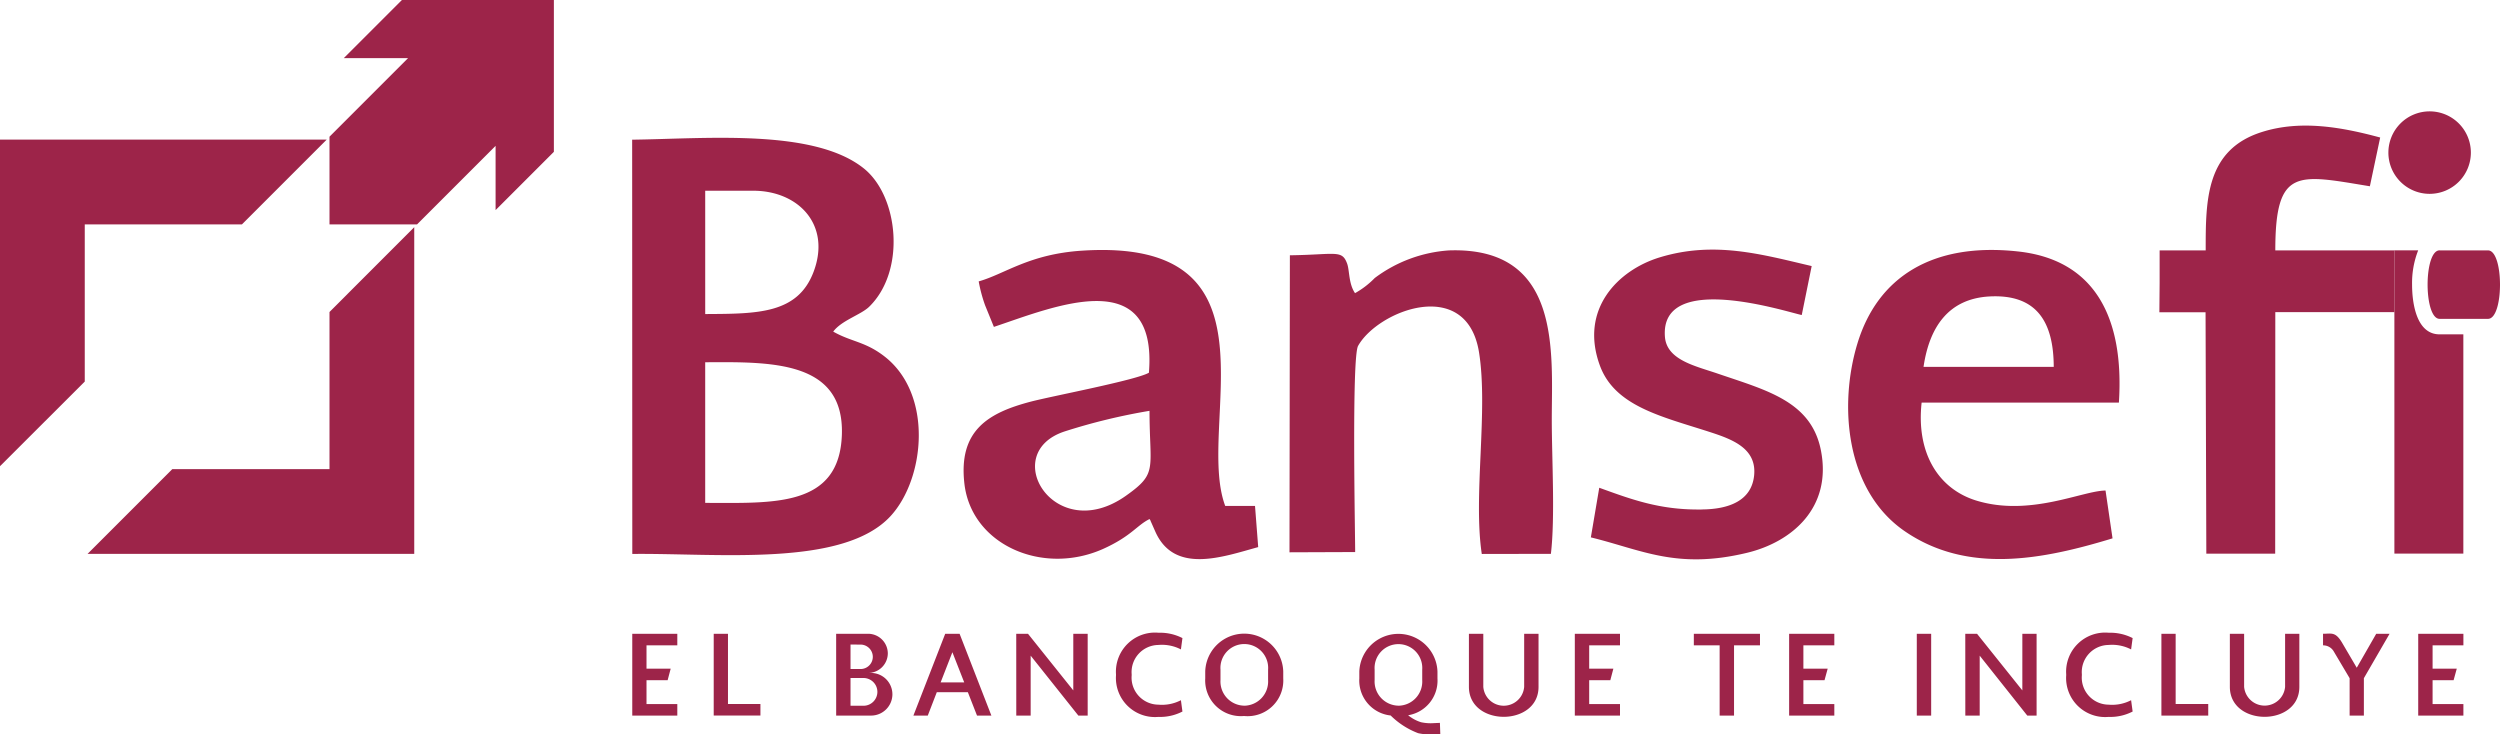 <svg xmlns="http://www.w3.org/2000/svg" width="255.282" height="75" viewBox="0 0 255.282 75"><defs><style>.a{fill:#9d2449;fill-rule:evenodd;}</style></defs><path class="a" d="M4978,4982.1h4.6v1.183h-3.145v2.378h2.469l-.312,1.183h-2.157v2.431h3.145v1.183H4978V4982.1Zm150.777,8.487a3.985,3.985,0,0,1-4.354-4.237v-.117a3.991,3.991,0,0,1,4.354-4.237,5,5,0,0,1,2.43.545l-.156,1.157a4.186,4.186,0,0,0-2.3-.455,2.769,2.769,0,0,0-2.729,2.99v.117a2.762,2.762,0,0,0,2.729,2.989,4.189,4.189,0,0,0,2.3-.455l.156,1.157A4.985,4.985,0,0,1,5128.777,4990.591Zm-71.555-.17a3.918,3.918,0,0,0,1.325.716,4.642,4.642,0,0,0,1.339.09l.585-.025.04,1.156-.585.014a5.646,5.646,0,0,1-1.676-.117,8.027,8.027,0,0,1-2.808-1.806,3.588,3.588,0,0,1-3.2-3.782v-.715a3.993,3.993,0,0,1,7.98,0v.715A3.582,3.582,0,0,1,5057.223,4990.421Zm-.987-.975a2.474,2.474,0,0,1-2.43-2.612v-1.066a2.436,2.436,0,1,1,4.86,0v1.066A2.466,2.466,0,0,1,5056.235,4989.446Zm-24.485,1.145a3.985,3.985,0,0,1-4.354-4.237v-.117a3.991,3.991,0,0,1,4.354-4.237,4.994,4.994,0,0,1,2.43.545l-.155,1.157a4.189,4.189,0,0,0-2.3-.455,2.769,2.769,0,0,0-2.73,2.99v.117a2.761,2.761,0,0,0,2.73,2.989,4.192,4.192,0,0,0,2.3-.455l.155,1.157A4.982,4.982,0,0,1,5031.75,4990.591Zm8.746-.092a3.645,3.645,0,0,1-3.988-3.833v-.715a3.985,3.985,0,0,1,7.966,0v.715A3.643,3.643,0,0,1,5040.5,4990.5Zm0-1.053a2.466,2.466,0,0,1-2.43-2.612v-1.066a2.437,2.437,0,1,1,4.861,0v1.066A2.475,2.475,0,0,1,5040.5,4989.446Zm107.735-1.923V4982.1h-1.455v5.419a2.1,2.1,0,0,1-4.184,0V4982.1h-1.457v5.419C5141.135,4991.6,5148.231,4991.6,5148.231,4987.523Zm9.214-5.419-2.625,4.536v3.821h-1.455v-3.821l-1.65-2.782a1.256,1.256,0,0,0-1.066-.572V4982.1c.884,0,1.274-.247,1.989.988l1.455,2.481,1.989-3.469Zm-48.278,0h1.468v8.357h-1.468Zm4.951,0h1.2l4.627,5.783V4982.1h1.455v8.357h-.949l-4.861-6.122v6.122h-1.468Zm20.027,0h1.455v7.174h3.327v1.183h-4.782V4982.1Zm26.224,0h4.614v1.183h-3.146v2.378h2.47l-.325,1.183h-2.145v2.431h3.146v1.183h-4.614V4982.1Zm-89.827,5.419V4982.1h-1.467v5.419a2.093,2.093,0,0,1-4.173,0V4982.1h-1.469v5.419C5063.434,4991.6,5070.542,4991.6,5070.542,4987.523Zm22.613-5.419v1.183h-2.65v7.174h-1.47v-7.174H5086.4V4982.1h6.757Zm2.976,0h4.615v1.183h-3.159v2.378h2.481l-.324,1.183h-2.157v2.431h3.159v1.183h-4.615V4982.1Zm-21.884,0h4.614v1.183h-3.146v2.378h2.469l-.312,1.183h-2.157v2.431h3.146v1.183h-4.614V4982.1Zm-57.038,0h1.2l4.626,5.783V4982.1h1.469v8.357h-.95l-4.872-6.122v6.122h-1.469Zm-5.784,0h-1.468l-3.25,8.357h1.468l.923-2.392h3.17l.937,2.392h1.467Zm-1.936,4.965,1.2-3.081,1.209,3.081Zm-10.669-4.965h3.275a2.019,2.019,0,0,1,2,2h0a2.011,2.011,0,0,1-2,2h.3a2.185,2.185,0,0,1,2.169,2.184h0a2.181,2.181,0,0,1-2.169,2.17h-3.573Zm1.468,1.1v2.5h1.026a1.249,1.249,0,0,0,1.249-1.248h0a1.257,1.257,0,0,0-1.249-1.248Zm0,3.417v2.834h1.325a1.421,1.421,0,0,0,1.418-1.417h0a1.421,1.421,0,0,0-1.418-1.417Zm-9.2,2.652v1.183h-4.77V4982.1h1.456v7.174Z" transform="translate(-4913.438 -4917.384)"/><path class="a" d="M4984.46,1020.6c6.706-.039,14.191-.195,13.957,7.369-.234,7.485-7.018,6.992-13.957,6.992Zm150.464-11.424h-1.948v3.262l-.026,3.054h4.716l.078,24.653h7.032l.012-24.666h12.164v-6.3h-12.164c0-8.525,2.274-7.759,9.656-6.55l1.053-4.978c-3.808-1.027-8.044-1.832-12.047-.572-5.784,1.806-5.77,6.992-5.77,12.1Zm26.642,0h4.938c1.638,0,1.638,6.992,0,6.992h-4.938C5159.929,1016.164,5159.929,1009.172,5161.565,1009.172Zm-75.374,26.46h-.3c-4.042.013-6.875-1.04-10.137-2.222l-.858,5.068c5.172,1.261,8.746,3.3,15.907,1.585,4.626-1.1,8.758-4.626,7.576-10.514-1-4.964-5.522-6.082-10.5-7.784-2.261-.78-5.237-1.378-5.419-3.769-.52-6.771,12.45-2.534,13.971-2.222l1.014-5c-5.159-1.209-9.956-2.586-15.53-.884-4.211,1.287-8.214,5.263-6.095,11.047,1.532,4.172,6.341,5.2,11.229,6.784,2.286.741,4.782,1.663,4.522,4.406C5091.324,1034.734,5089,1035.618,5086.191,1035.631Zm22.676-14.568c.6-4.081,2.561-6.953,6.72-7.187,4.808-.26,6.562,2.56,6.576,7.187Zm19.3,17.518-.716-4.887c-2.352.013-7.746,2.716-13.229,1.014-3.913-1.222-6.109-4.938-5.549-9.994h20.143c.56-8.681-2.456-14.608-10.357-15.439-8.707-.936-14.295,2.638-16.348,9.422-1.91,6.3-1.208,14.972,4.809,19.13C5113.339,1042.259,5121.006,1040.765,5128.168,1038.581Zm-84.005-28.9-.039,30.32,6.705-.026c.014-1.325-.375-19.858.3-21.053,2.014-3.6,11.072-7.148,12.345.637.962,5.978-.61,14.673.286,20.612l7.056-.013c.442-3.717.091-9.721.091-13.7,0-6.836,1.053-17.675-10.487-17.285a14.212,14.212,0,0,0-7.591,2.82,8.858,8.858,0,0,1-2.014,1.547c-.676-1-.545-2.352-.819-3.054C5049.465,1009.093,5048.828,1009.613,5044.163,1009.678Zm-14.334,15.881c.013,6.03.884,6.342-2.43,8.681-7.251,5.108-13.008-4.328-6.263-6.576A61.918,61.918,0,0,1,5029.828,1025.56Zm-17.44-13.217a15.133,15.133,0,0,0,.65,2.43l.9,2.209c6.07-2.027,16.739-6.576,15.83,4.679-1.288.754-9.669,2.339-12,2.937-4.445,1.156-7.484,2.976-6.835,8.447.754,6.2,7.966,9.344,14.113,6.628,2.912-1.3,3.5-2.443,4.783-3.067a.516.516,0,0,1,.117.208l.467,1.053c1.937,4.406,6.888,2.6,10.514,1.6l-.325-4.2h-3.041c-3.106-8.292,6.368-27.422-14.594-26.07C5017.534,1009.548,5015.065,1011.589,5012.388,1012.343Zm-27.928-9.266h4.9c4.627,0,7.967,3.483,6.173,8.265-1.624,4.328-5.745,4.3-11.072,4.328Zm-7.459-3.6.014,40.69c8.706-.1,21.52,1.391,26.368-3.86,3.534-3.834,4.379-12.476-.65-16.336-1.961-1.508-3.353-1.456-5.2-2.508.845-1.144,2.82-1.715,3.666-2.534,3.781-3.678,3.014-11.32-.572-14.153-5.12-4.068-16.127-3-23.626-2.911Z" transform="translate(-4912.45 -983.609)"/><path class="a" d="M10,1107H43.36l-8.655,8.656H18.655v16.05L10,1140.348Zm42.3,8.941V1149.3H18.941l8.655-8.655h16.05V1124.6Z" transform="translate(-10 -1092.743)"/><path class="a" d="M2599,23.958l8.019-8.019h-6.563L2606.395,10h15.517V25.5l-5.952,5.952V24.893l-8.018,8.019H2599Z" transform="translate(-2565.354 -10)"/><path class="a" d="M18777.611,930.161h7.041V907.769h-2.426c-2.408,0-2.809-3.288-2.809-5.082a9.132,9.132,0,0,1,.625-3.5h-2.432Zm3.6-45.161a4.211,4.211,0,1,0,4.209,4.211A4.207,4.207,0,0,0,18781.211,885Z" transform="translate(-18533.113 -873.628)"/></svg>